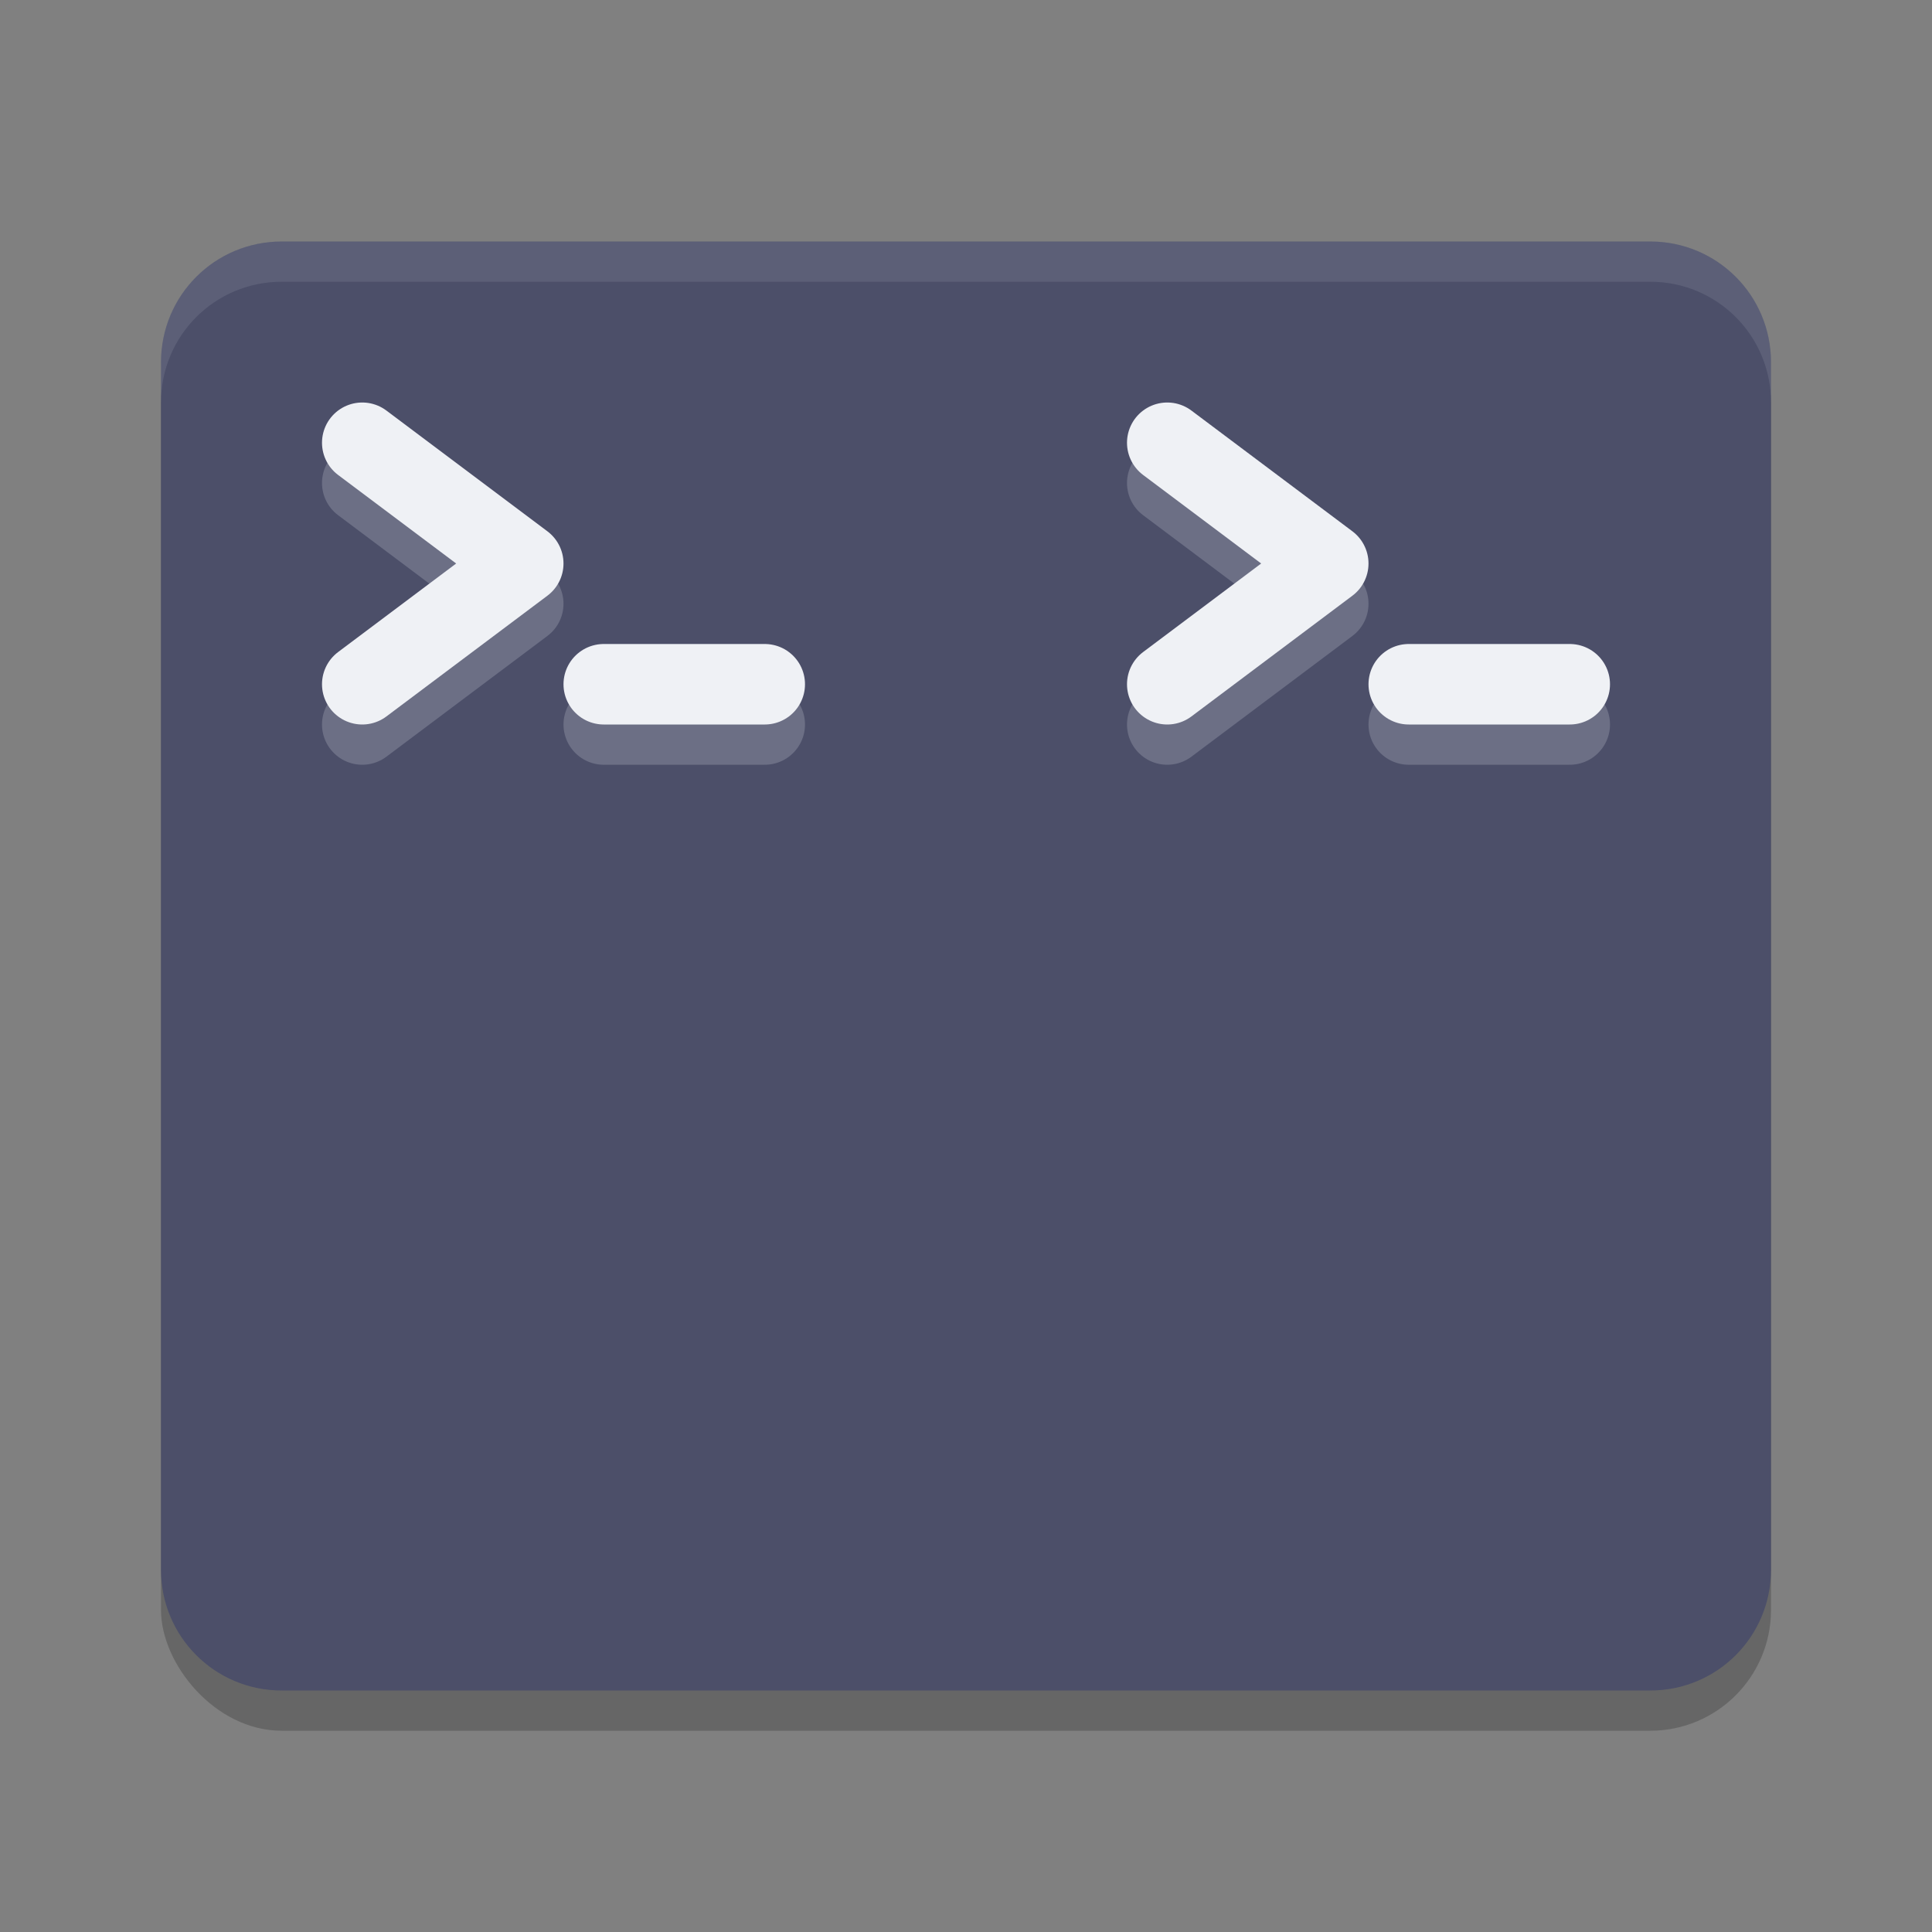 <svg xmlns="http://www.w3.org/2000/svg" width="24" height="24" version="1">
 <rect width="100%" height="100%" fill="#808080" stroke="none"/>
 <rect style="opacity:0.2" width="20" height="18" x="2" y="3.5" rx="1.5" ry="1.5"/>
 <path style="fill:#4c4f69" d="M 12,3 V 21 H 3.5 C 2.669,21 2,20.331 2,19.5 V 4.5 C 2,3.669 2.669,3 3.5,3 Z"/>
 <path style="fill:#4c4f69" d="m 12,3 v 18 h 8.5 C 21.331,21 22,20.331 22,19.5 V 4.5 C 22,3.669 21.331,3 20.5,3 Z"/>
 <path style="opacity:0.2;fill:none;stroke:#eff1f5;stroke-linecap:round;stroke-linejoin:round" d="m 4.5,6 2,1.5 -2,1.5"/>
 <path style="fill:none;stroke:#eff1f5;stroke-linecap:round;stroke-linejoin:round" d="m 4.5,5.5 2,1.5 -2,1.5"/>
 <path style="opacity:0.2;fill:none;stroke:#eff1f5;stroke-linecap:round;stroke-linejoin:round" d="m 7.5,9 h 2"/>
 <path style="fill:none;stroke:#eff1f5;stroke-linecap:round;stroke-linejoin:round" d="m 7.5,8.5 h 2"/>
 <path style="opacity:0.1;fill:#eff1f5" d="M 3.5,3 C 2.669,3 2,3.669 2,4.5 V 5 C 2,4.169 2.669,3.5 3.5,3.5 h 17 C 21.331,3.5 22,4.169 22,5 V 4.5 C 22,3.669 21.331,3 20.5,3 Z"/>
 <path style="opacity:0.2;fill:none;stroke:#eff1f5;stroke-linecap:round;stroke-linejoin:round" d="m 14.5,6 2,1.5 -2,1.5"/>
 <path style="fill:none;stroke:#eff1f5;stroke-linecap:round;stroke-linejoin:round" d="m 14.5,5.5 2,1.5 -2,1.5"/>
 <path style="opacity:0.2;fill:none;stroke:#eff1f5;stroke-linecap:round;stroke-linejoin:round" d="m 17.5,9 h 2"/>
 <path style="fill:none;stroke:#eff1f5;stroke-linecap:round;stroke-linejoin:round" d="m 17.5,8.5 h 2"/>
</svg>
